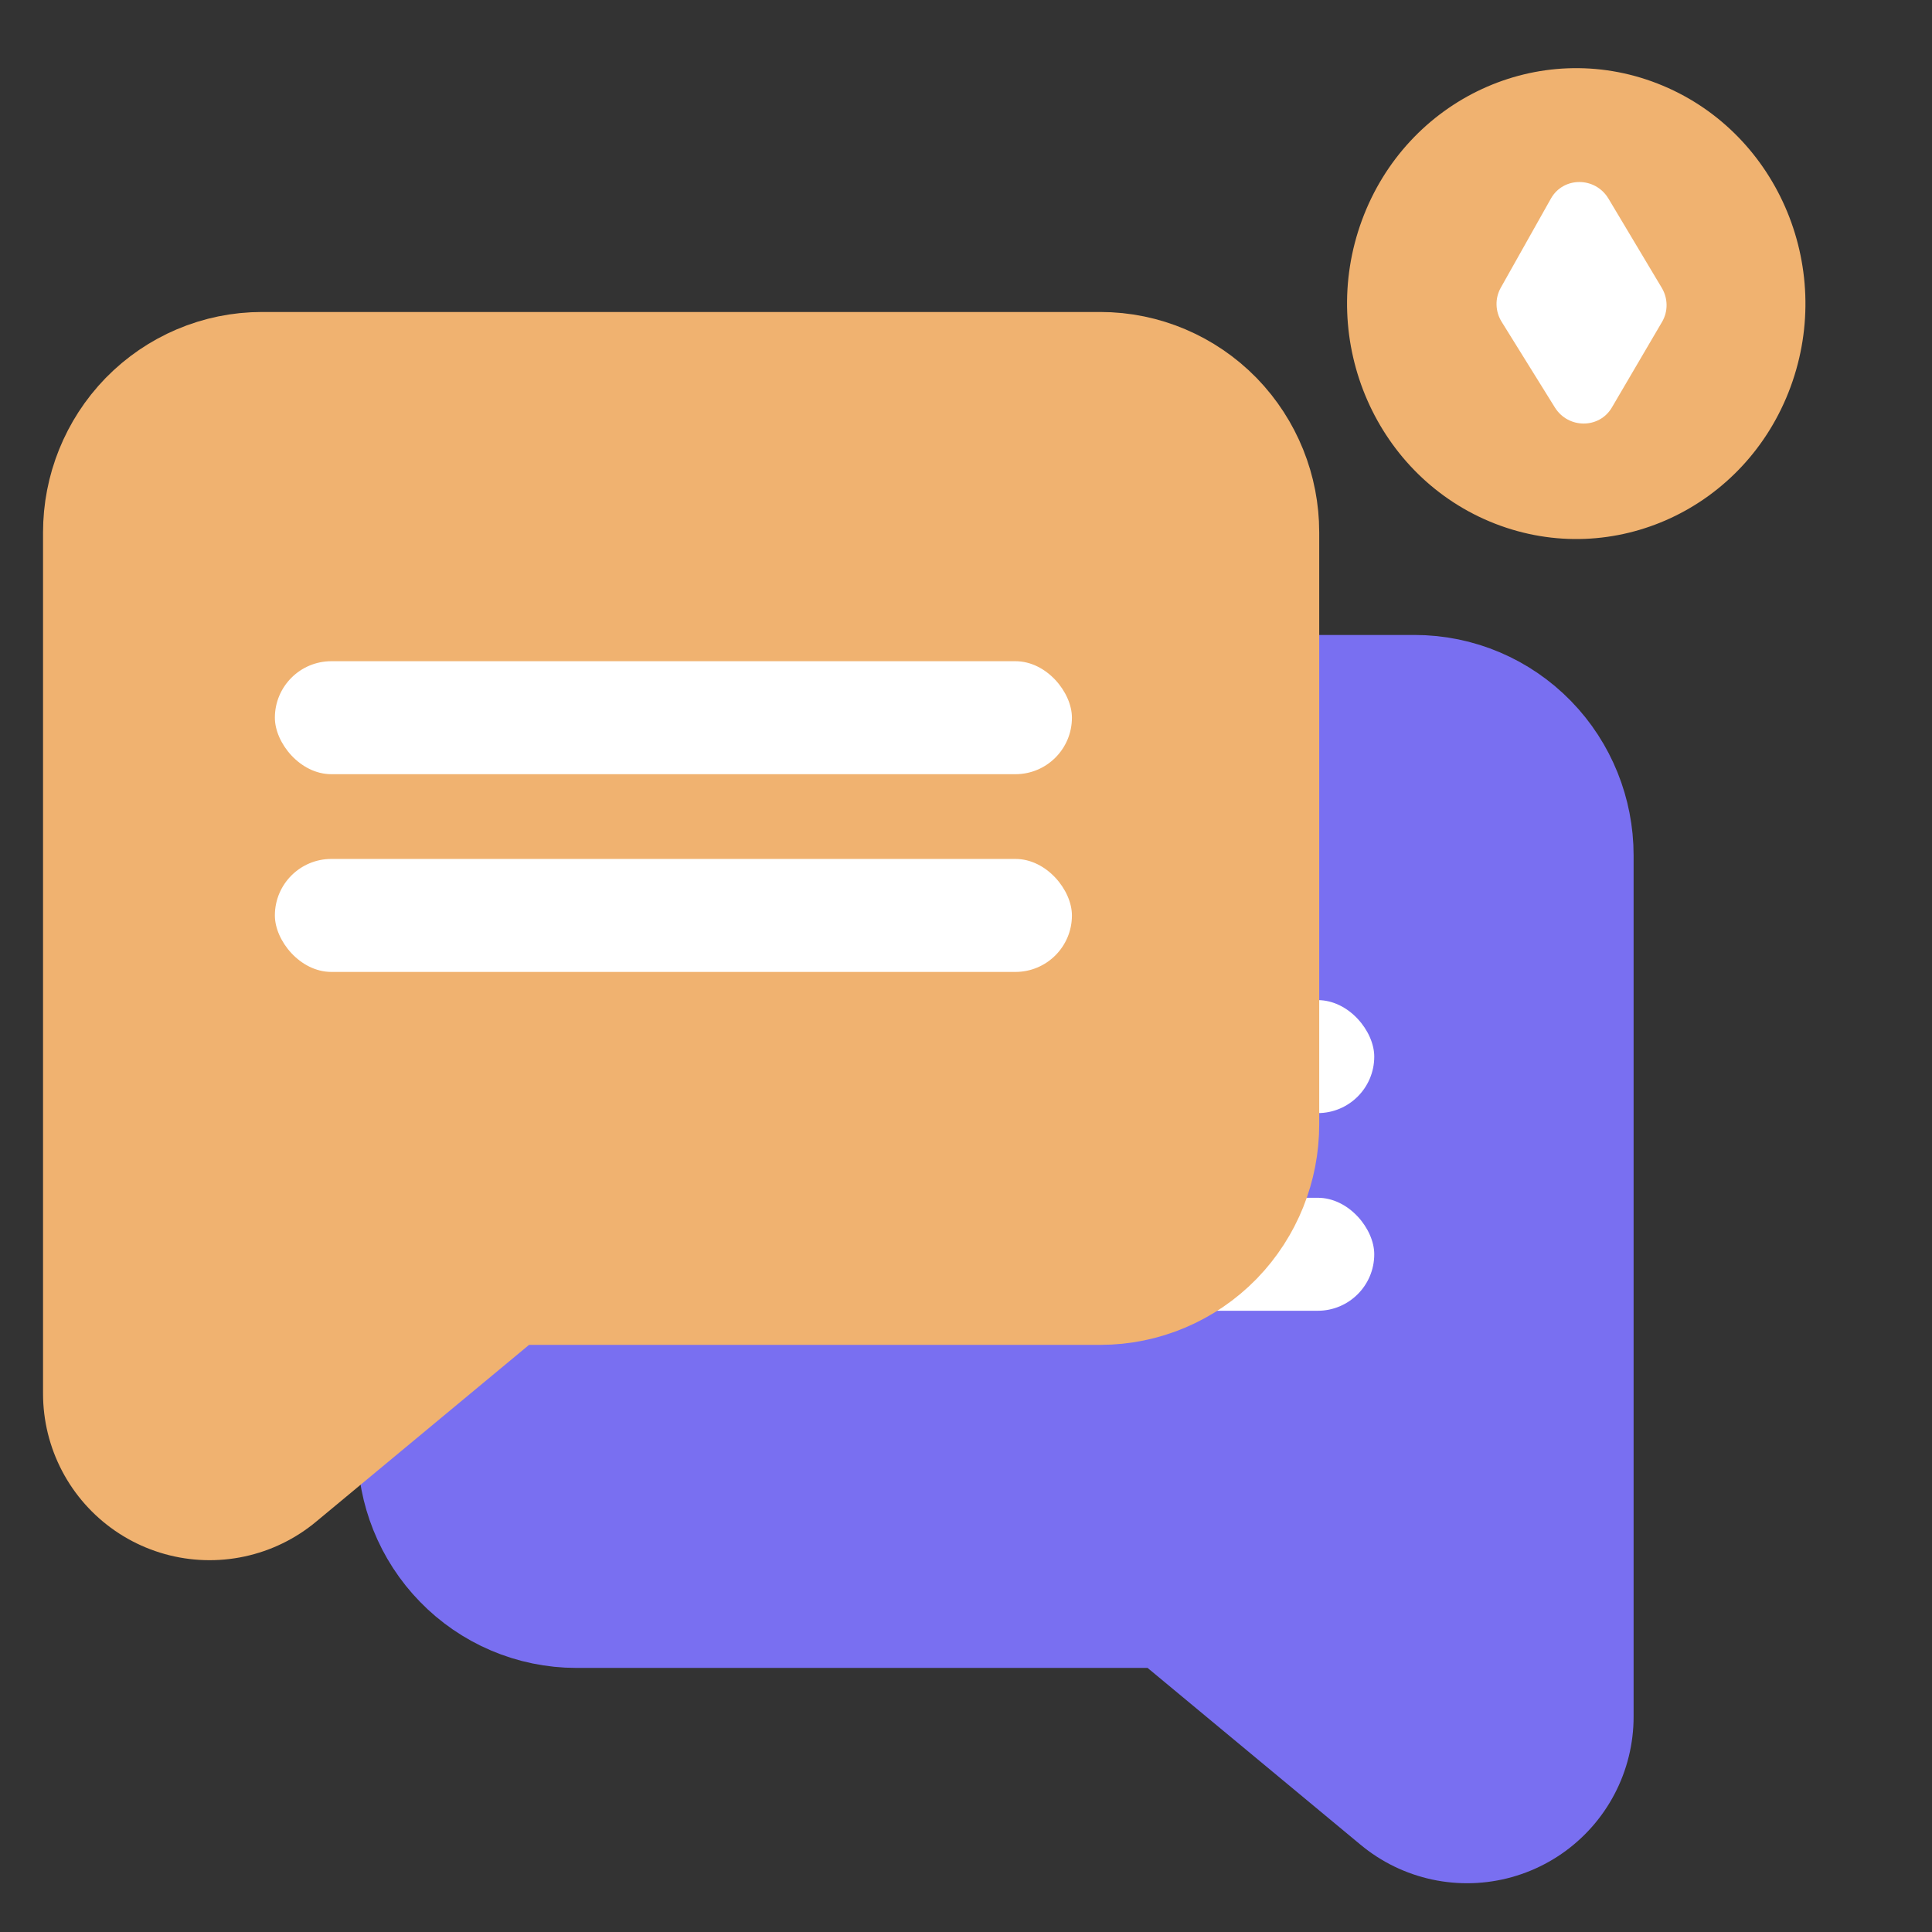 <svg width="29" height="29" viewBox="0 0 29 29" fill="none" xmlns="http://www.w3.org/2000/svg">
<rect x="0" y="0" width="29" height="29" fill="#333333" stroke="none"/>
<g clip-path="url(#clip0_84_2088)">
<path d="M7.865 17.688V21.728C7.865 21.942 7.947 22.148 8.095 22.299C8.242 22.451 8.443 22.536 8.651 22.536H18.128L22.021 25.768V12.839C22.021 12.625 21.938 12.419 21.791 12.268C21.643 12.116 21.443 12.031 21.234 12.031H17.302" fill="#796FF1"/>
<path d="M7.865 17.688V21.728C7.865 21.942 7.947 22.148 8.095 22.299C8.242 22.451 8.443 22.536 8.651 22.536H18.128L22.021 25.768V12.839C22.021 12.625 21.938 12.419 21.791 12.268C21.643 12.116 21.443 12.031 21.234 12.031H17.302" stroke="#796FF1" stroke-width="5" stroke-linecap="round" stroke-linejoin="round"/>
<rect x="8.664" y="15.012" width="11.964" height="1.696" rx="0.848" fill="white"/>
<rect x="8.664" y="17.979" width="11.964" height="1.696" rx="0.848" fill="white"/>
<path d="M7.039 17.687L3.146 20.919V7.991C3.146 7.776 3.229 7.571 3.376 7.419C3.524 7.268 3.724 7.183 3.932 7.183H16.516C16.724 7.183 16.924 7.268 17.072 7.419C17.219 7.571 17.302 7.776 17.302 7.991V16.879C17.302 17.093 17.219 17.299 17.072 17.451C16.924 17.602 16.724 17.687 16.516 17.687H7.039Z" fill="#F0B270" stroke="#F0B270" stroke-width="5" stroke-linecap="round" stroke-linejoin="round"/>
<rect x="4.126" y="9.925" width="11.964" height="1.696" rx="0.848" fill="white"/>
<rect x="4.126" y="12.893" width="11.964" height="1.696" rx="0.848" fill="white"/>
</g>
<ellipse rx="3.451" ry="3.522" transform="matrix(0.932 0.363 -0.346 0.938 23.66 4.557)" fill="#F0B270"/>
<path d="M22.526 4.321L23.279 2.982C23.465 2.649 23.945 2.649 24.144 2.982L24.944 4.321C25.038 4.479 25.04 4.674 24.949 4.83L24.195 6.116C24.007 6.438 23.54 6.438 23.339 6.116L22.54 4.83C22.443 4.674 22.438 4.479 22.526 4.321Z" fill="white"/>
<defs>
<clipPath id="clip0_84_2088">
<rect width="25.167" height="25.858" fill="white" transform="translate(0 3.143)"/>
</clipPath>
</defs>
</svg>
